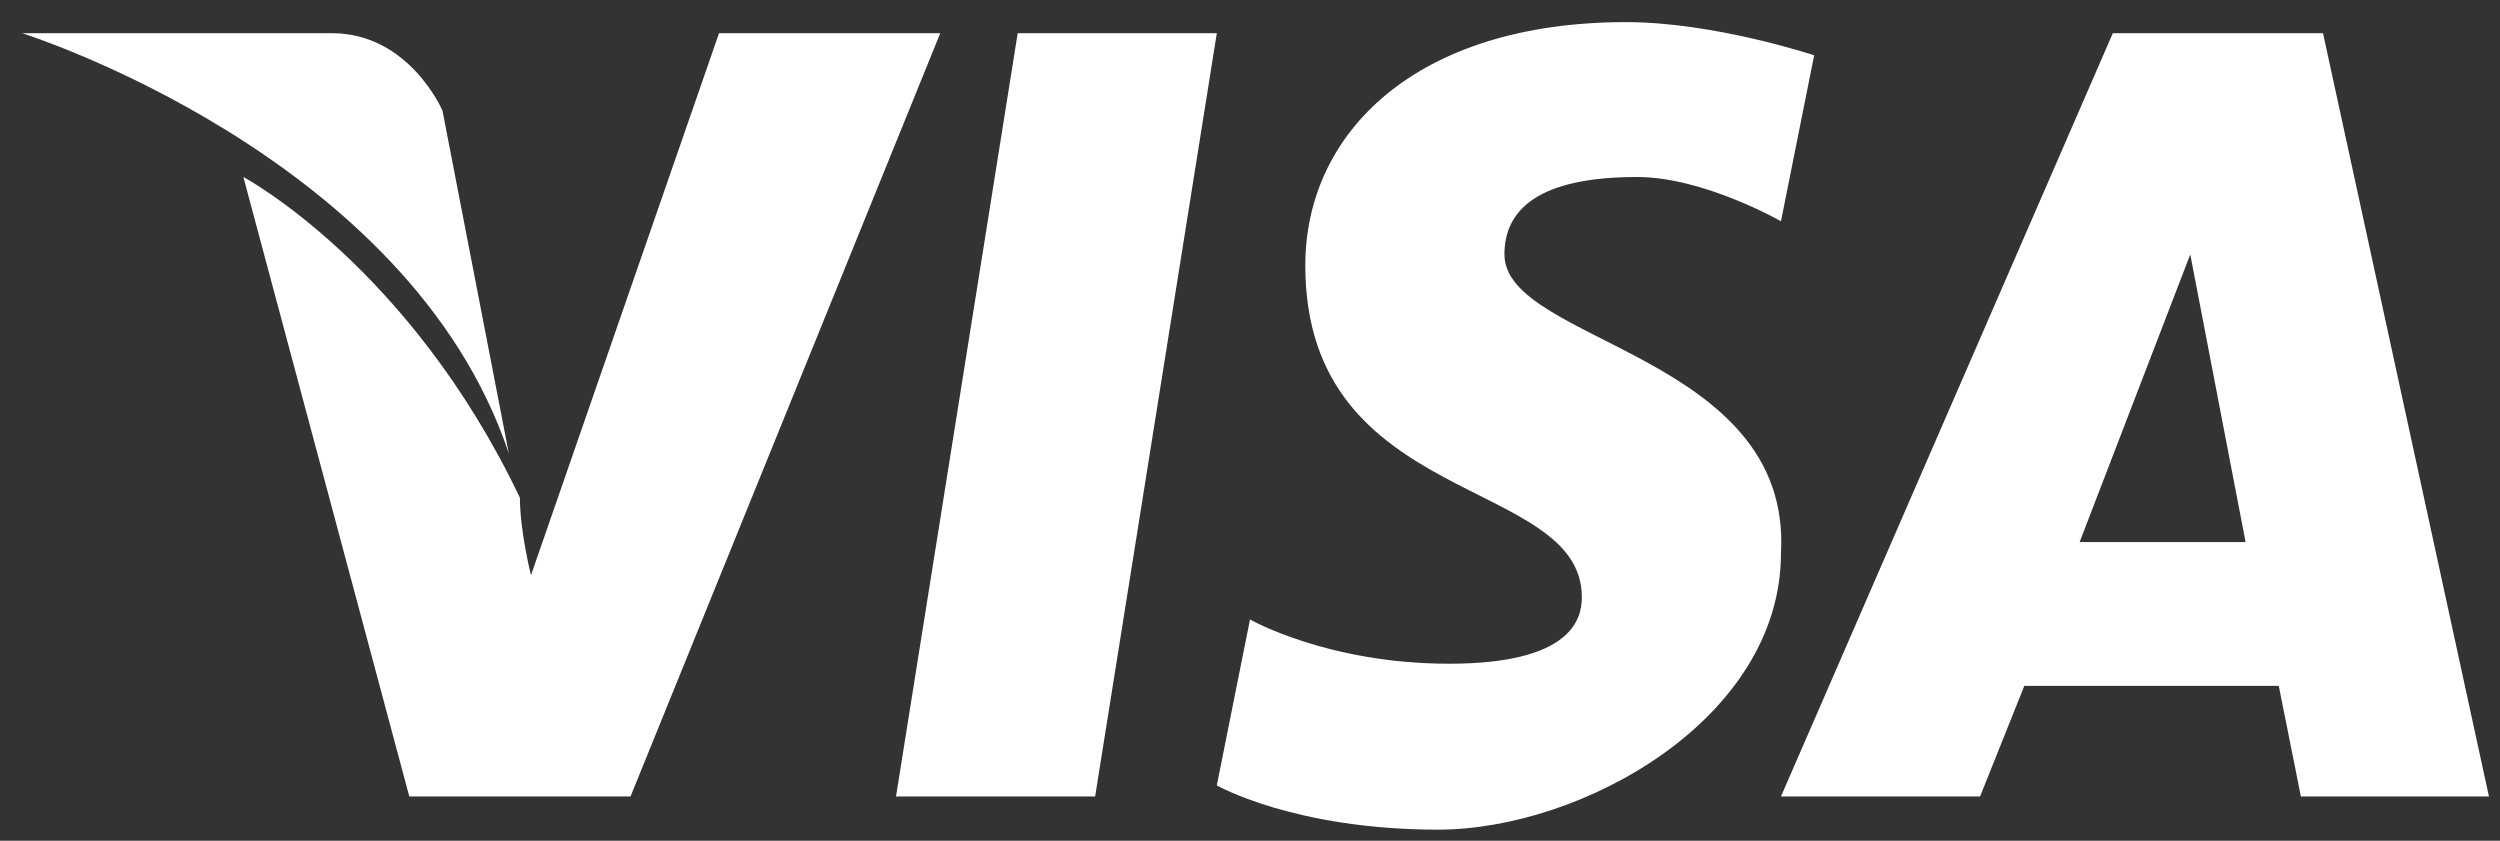 <?xml version="1.0" encoding="utf-8"?>
<!-- Generator: Adobe Illustrator 27.0.1, SVG Export Plug-In . SVG Version: 6.00 Build 0)  -->
<svg version="1.1" id="Layer_1" xmlns="http://www.w3.org/2000/svg" xmlns:xlink="http://www.w3.org/1999/xlink" x="0px" y="0px"
	 viewBox="0 0 22.6 7.6" style="enable-background:new 0 0 22.6 7.6;" xml:space="preserve">
<rect x="0" y="0" width="22.6" height="7.6" fill="#333333" stroke="none"/>
<style type="text/css">
	.st0{fill:#FFFFFF;}
</style>
<g>
	<path class="st0" d="M4.6,4.1L4,1c0,0-0.3-0.7-1-0.7s-2.8,0-2.8,0S3.7,1.4,4.6,4.1z"/>
	<polygon class="st0" points="8.1,7.2 9.9,7.2 11,0.3 9.2,0.3 	"/>
	<path class="st0" d="M6.5,0.3L4.8,5.2c0,0-0.1-0.4-0.1-0.7c-1-2.1-2.5-2.9-2.5-2.9l1.5,5.6l0,0h2l2.8-6.9H6.5z"/>
	<path class="st0" d="M13.6,2.3c0-0.4,0.3-0.7,1.2-0.7c0.6,0,1.3,0.4,1.3,0.4l0.3-1.5c0,0-0.9-0.3-1.7-0.3c-1.9,0-2.9,1-2.9,2.2
		c0,2.2,2.5,1.9,2.5,3c0,0.2-0.1,0.6-1.2,0.6s-1.8-0.4-1.8-0.4L11,7.1c0,0,0.7,0.4,2,0.4s3.1-1,3.1-2.5C16.2,3.2,13.6,3.1,13.6,2.3z
		"/>
	<path class="st0" d="M21,0.3h-1.9l-3,6.9h1.8l0.4-1h2.3l0.2,1h1.7L21,0.3z M18.8,4.9l1-2.6l0.5,2.6H18.8z"/>
</g>
</svg>
